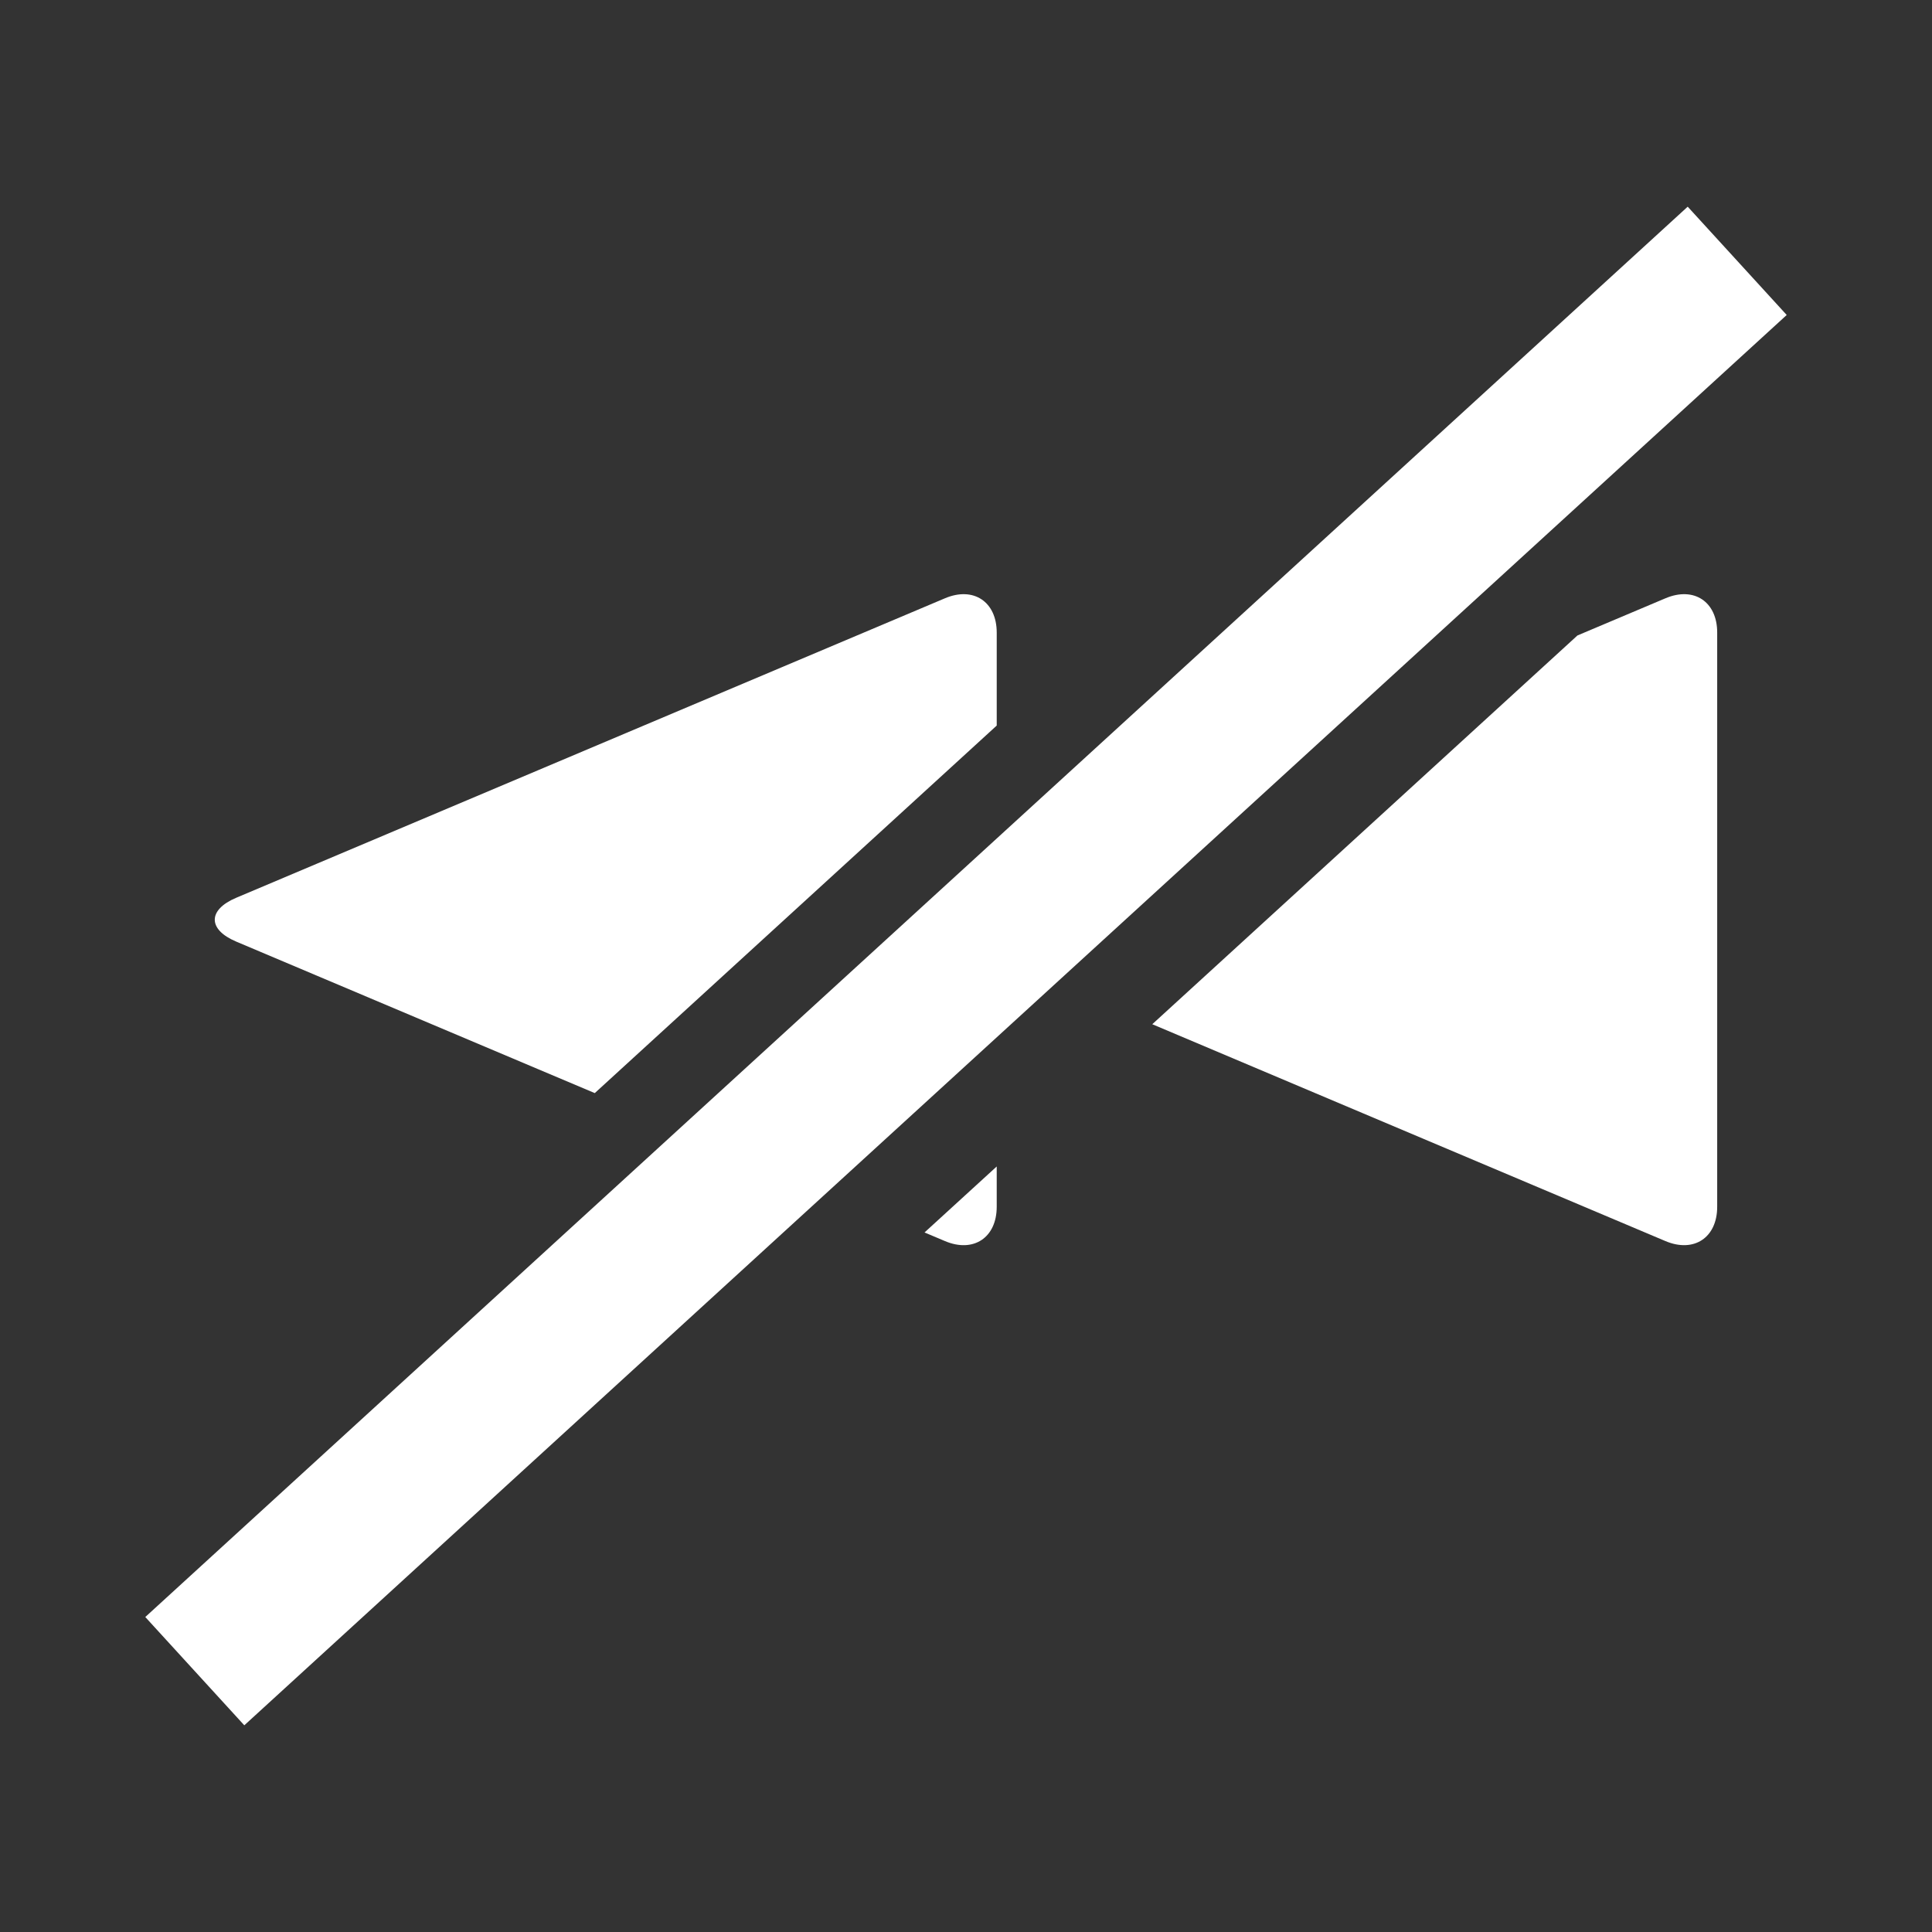 <?xml version="1.0" encoding="iso-8859-1"?>
<!-- Generator: Adobe Illustrator 17.0.0, SVG Export Plug-In . SVG Version: 6.00 Build 0)  -->
<!DOCTYPE svg PUBLIC "-//W3C//DTD SVG 1.1//EN" "http://www.w3.org/Graphics/SVG/1.1/DTD/svg11.dtd">
<svg version="1.1" xmlns="http://www.w3.org/2000/svg" xmlns:xlink="http://www.w3.org/1999/xlink" x="0px" y="0px" width="60px"
	 height="60px" viewBox="28.24 560.933 60 60" style="enable-background:new 28.24 560.933 60 60;" xml:space="preserve">
<rect x="28.24" y="560.933" width="60" height="60" fill="#333333" stroke="none"/>
<g id="Layer_1">
	<path style="fill:#FFFFFF;" d="M59.194,597.159v1.252c0,0.959-0.723,1.439-1.607,1.065l-0.635-0.268L59.194,597.159z
		 M35.573,590.174l9.4,3.972c0.476,0.201,1.112,0.47,1.738,0.734l12.483-11.414v-2.888c0-0.959-0.723-1.439-1.607-1.065l-9.4,3.972
		c-0.884,0.373-2.33,0.984-3.213,1.358l-9.4,3.972C34.689,589.189,34.689,589.8,35.573,590.174z M79.963,579.513l-2.734,1.155
		l-13.204,12.073l3.324,1.405c0.884,0.373,2.33,0.984,3.213,1.358l9.4,3.972c0.884,0.373,1.607-0.106,1.607-1.065v-7.172
		c0-0.959,0-2.529,0-3.489v-7.172C81.57,579.619,80.847,579.139,79.963,579.513z M80.653,567.352l3.075,3.363l-47.901,43.799
		l-3.075-3.363L80.653,567.352z"/>
</g>
<g id="Layer_3">
</g>
<g id="Layer_2">
</g>
</svg>
